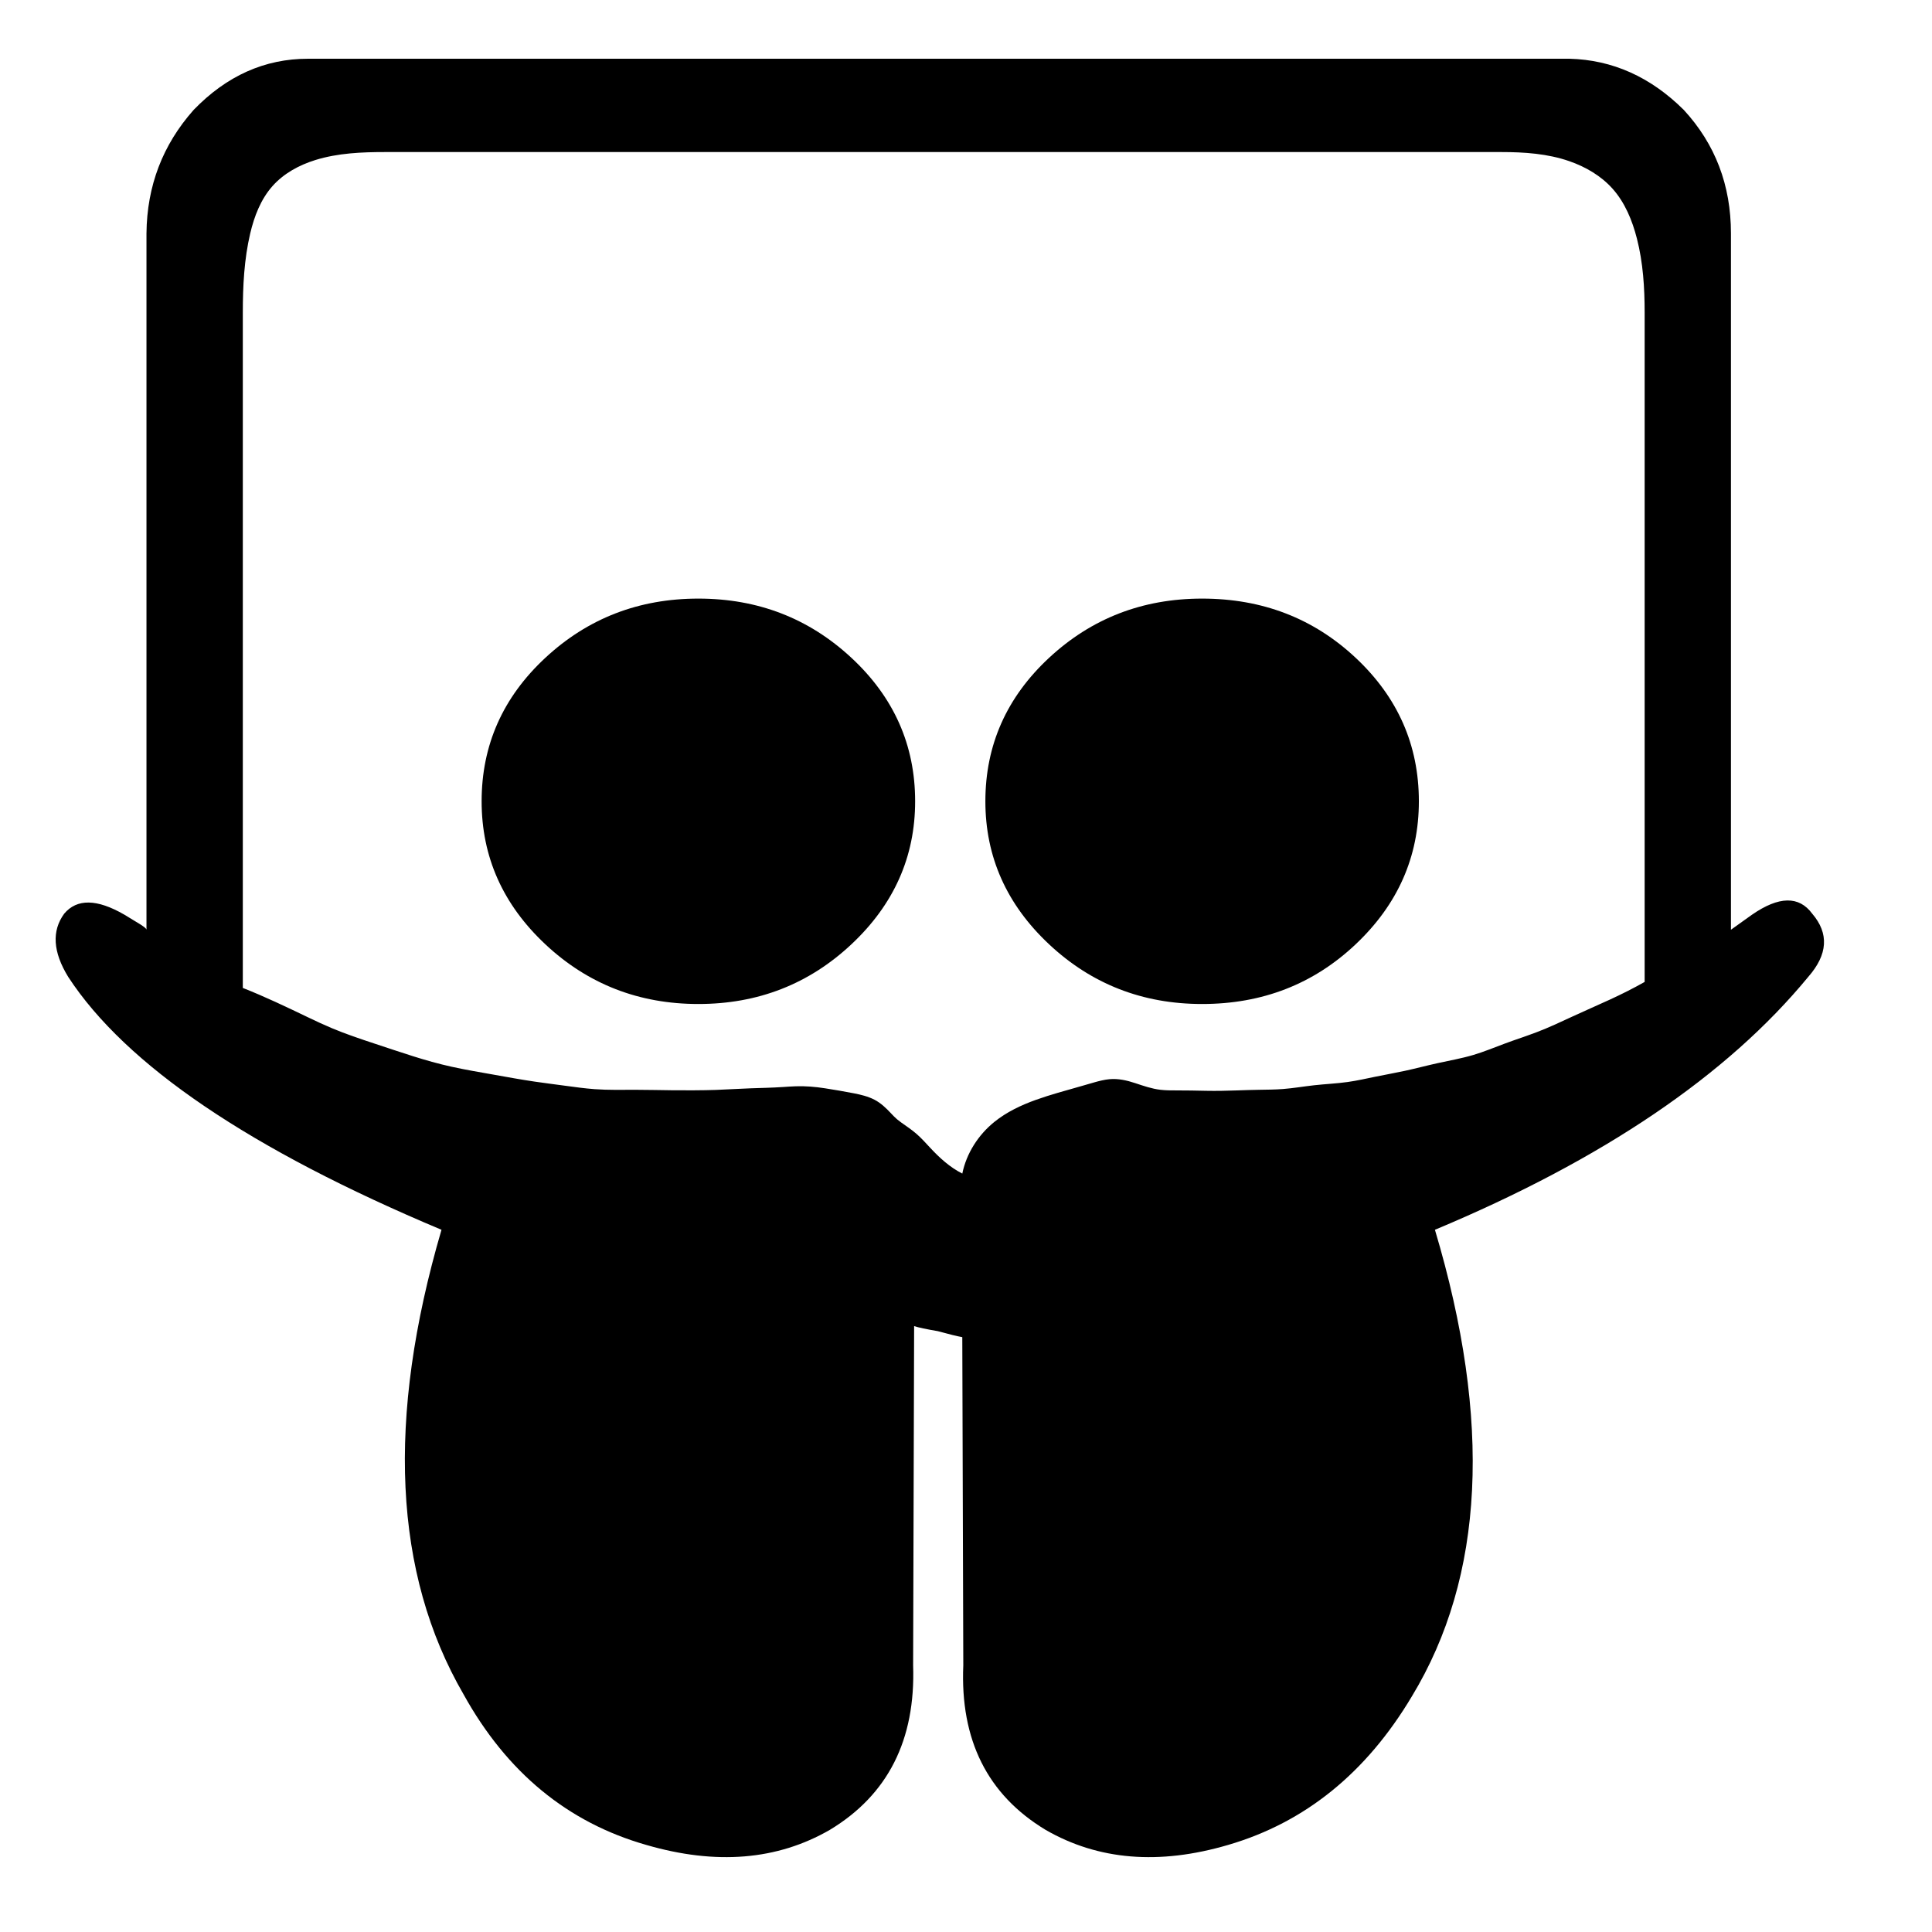 <?xml version="1.0" standalone="no"?>
<!DOCTYPE svg PUBLIC "-//W3C//DTD SVG 1.1//EN" "http://www.w3.org/Graphics/SVG/1.1/DTD/svg11.dtd" >
<svg xmlns="http://www.w3.org/2000/svg" xmlns:xlink="http://www.w3.org/1999/xlink" version="1.1" viewBox="0 0 512 512">
  <g transform="matrix(1 0 0 -1 0 512)">
   <path fill="currentColor"
d="M242.52 299.646q0 -22.071 -16.887 -37.895q-16.887 -15.821 -40.555 -15.821q-23.667 0 -40.555 15.821q-16.886 15.823 -16.886 37.895q0 22.339 16.886 38.029q16.888 15.69 40.555 15.69q23.668 0 40.555 -15.69
q16.887 -15.69 16.887 -38.029zM376.015 299.646q0 -22.071 -16.753 -37.895q-16.753 -15.821 -40.688 -15.821q-23.668 0 -40.554 15.821q-16.886 15.823 -16.886 37.895q0 22.339 16.886 38.029q16.886 15.69 40.554 15.69
q23.935 0 40.688 -15.69q16.753 -15.69 16.753 -38.029zM435.849 251.779v177.375c0 6.6 -0.415 13.24 -2.052 19.634c-1.227 4.795 -3.161 9.517 -6.457 13.209c-3.04 3.406 -7.115 5.776 -11.426 7.28
c-5.776 2.014 -11.976 2.427 -18.093 2.427h-295.713c-6.243 0 -12.57 -0.262 -18.533 -2.112c-4.297 -1.333 -8.402 -3.56 -11.383 -6.93c-3.089 -3.49 -4.815 -7.987 -5.883 -12.524
c-1.613 -6.855 -1.961 -13.942 -1.961 -20.983v-178.97c5.857 -2.304 11.537 -5.027 17.21 -7.751c2.089 -1.003 4.188 -1.986 6.324 -2.885c3.74 -1.574 7.592 -2.862 11.444 -4.136
c3.363 -1.112 6.719 -2.244 10.096 -3.311c3.354 -1.06 6.741 -2.019 10.174 -2.781c3.764 -0.836 7.57 -1.464 11.366 -2.14c3.575 -0.636 7.146 -1.295 10.739 -1.821c2.71 -0.397 5.427 -0.737 8.142 -1.103
c2.572 -0.347 5.144 -0.704 7.732 -0.895c3.619 -0.267 7.254 -0.173 10.883 -0.17c3.387 0.003 6.773 -0.099 10.16 -0.129c1.799 -0.016 3.598 -0.014 5.396 -0.003
c1.917 0.012 3.833 0.035 5.749 0.103c3.093 0.109 6.182 0.328 9.276 0.429c2.814 0.092 5.63 0.151 8.439 0.337c1.131 0.075 2.263 0.157 3.396 0.195
c2.586 0.087 5.174 -0.133 7.732 -0.528c2.557 -0.394 5.107 -0.838 7.647 -1.33c1.881 -0.364 3.768 -0.818 5.471 -1.695c1.703 -0.878 3.108 -2.227 4.413 -3.628
c0.509 -0.546 1.028 -1.086 1.596 -1.57c0.341 -0.29 0.699 -0.562 1.063 -0.823c1.379 -0.991 2.807 -1.92 4.084 -3.039c1.277 -1.119 2.422 -2.379 3.573 -3.626
c2.501 -2.71 5.277 -5.226 8.564 -6.897c1.102 5.371 4.232 10.253 8.498 13.696c3.234 2.609 7.043 4.42 10.954 5.825c3.911 1.404 7.934 2.469 11.928 3.616c1.228 0.353 2.452 0.716 3.682 1.06
c1.287 0.36 2.59 0.689 3.92 0.816c2.323 0.22 4.65 -0.312 6.865 -1.049c2.188 -0.728 4.383 -1.495 6.673 -1.759c1.411 -0.163 2.835 -0.168 4.256 -0.163
c2.615 0.01 5.23 -0.052 7.844 -0.103c2.735 -0.054 5.471 0.005 8.204 0.103c1.963 0.07 3.926 0.134 5.89 0.163c2.087 0.031 4.176 0.043 6.257 0.203
c2.757 0.212 5.488 0.686 8.236 0.993c2.977 0.333 5.977 0.453 8.943 0.871c2.447 0.345 4.859 0.892 7.279 1.391c2.629 0.541 5.275 1.004 7.898 1.572c2.874 0.622 5.717 1.383 8.589 2.018
c3.169 0.7 6.376 1.253 9.487 2.176c2.831 0.84 5.564 1.976 8.331 3.009c2.856 1.066 5.762 1.996 8.611 3.082c3.177 1.211 6.254 2.668 9.338 4.098c3.297 1.529 6.634 2.971 9.936 4.49
c3.13 1.44 6.213 2.985 9.211 4.683zM479.195 253.109q-32.195 -39.109 -98.925 -67.014q22.73 -76.096 -6.116 -123.656q-18.154 -30.439 -48.666 -39.358q-27.488 -8.081 -48.398 3.988q-23.09 13.931 -21.807 43.613
l-0.266 86.692v0.267q-2.018 0.358 -6.515 1.595q-4.503 0.764 -6.25 1.33l-0.266 -89.884q1.013 -29.683 -22.072 -43.613q-20.915 -12.069 -48.665 -3.988q-31.25 8.919 -48.398 39.89q-27.852 48.029 -5.851 123.125
q-76.001 31.904 -98.925 67.014q-6.076 9.891 -1.065 16.754q5.068 6.039 15.957 -0.266q1.032 -0.598 3.058 -1.861q2.792 -1.63 2.792 -2.128v184.555q0.183 18.837 12.499 32.709q13.104 13.562 30.316 13.562h334.271
q17.097 -0.435 30.317 -13.562q12.498 -13.567 12.498 -32.709v-184.555l5.584 3.989q10.697 7.402 15.956 0.266q6.741 -7.863 -1.063 -16.754z" />
  </g>

</svg>

